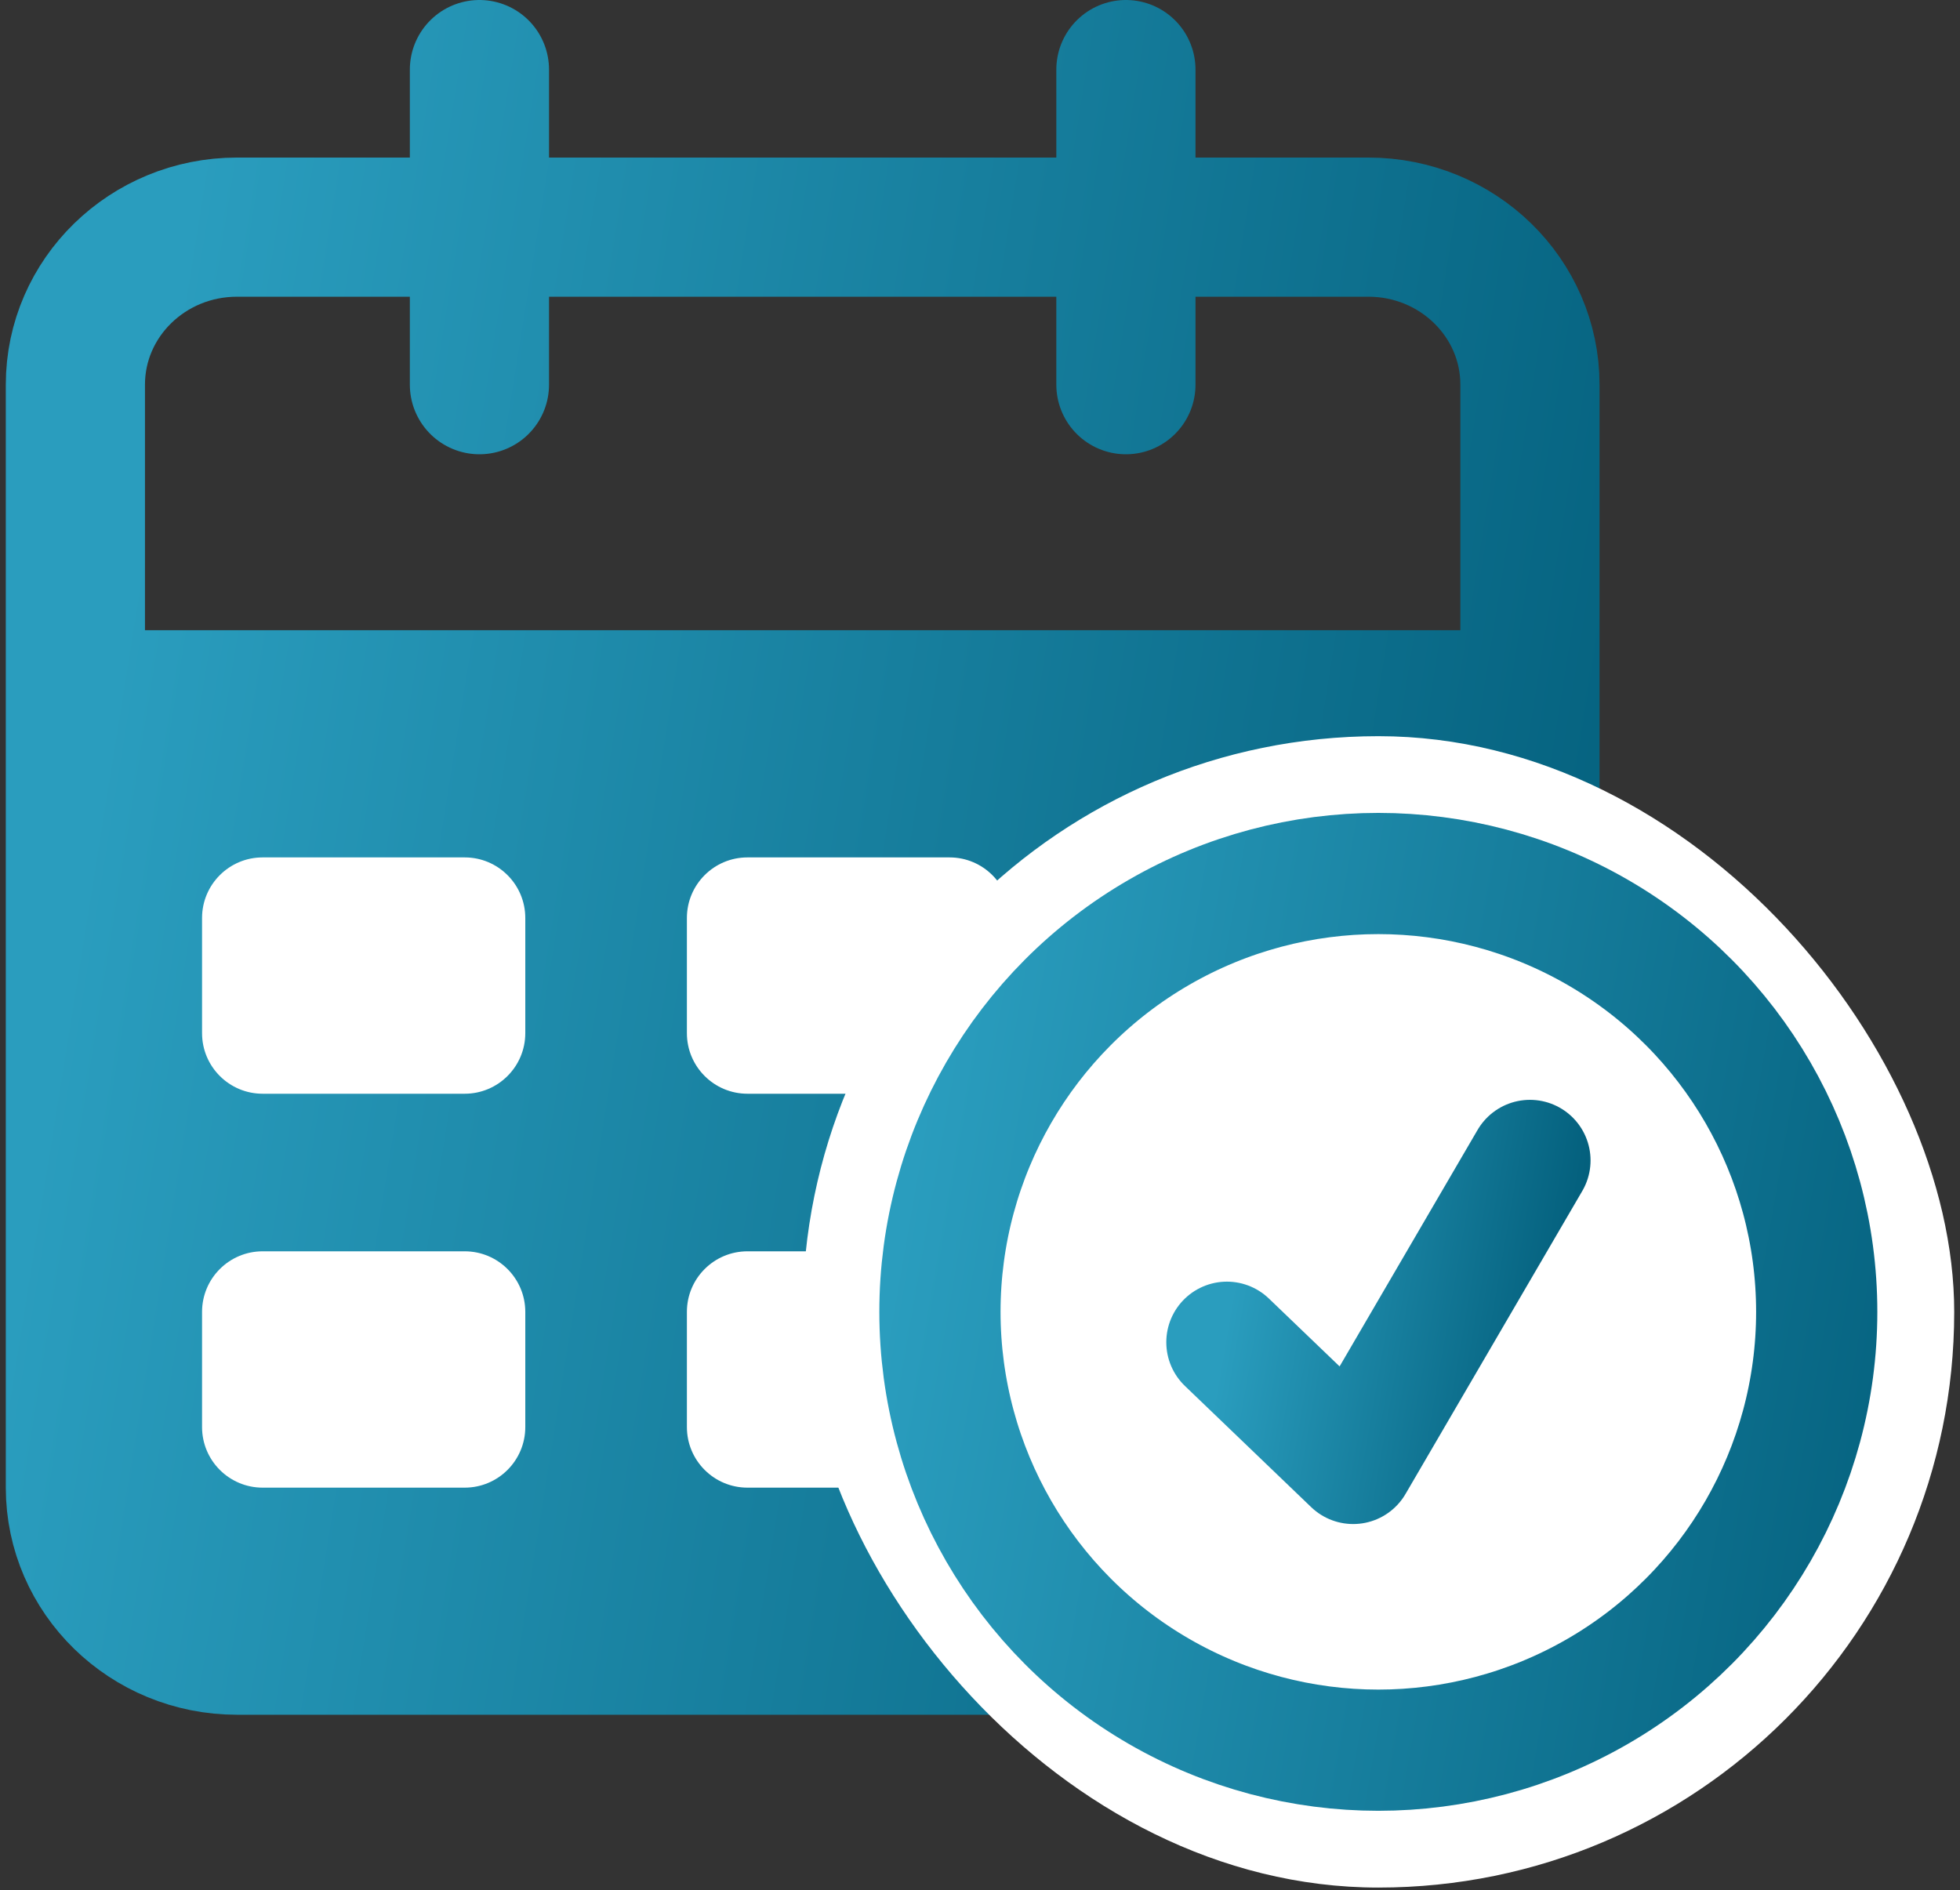 <svg width="169" height="163" viewBox="0 0 169 163" fill="none" xmlns="http://www.w3.org/2000/svg">
<rect x="0" y="0" width="169" height="163" fill="#333333" stroke="none"/>
<path d="M131.919 128.284V60.348H6.5V128.284C6.5 135.788 12.739 141.871 20.436 141.871H117.984C125.68 141.871 131.919 135.788 131.919 128.284Z" fill="url(#paint0_linear_2067_23948)"/>
<path d="M97.081 6V33.174M41.339 6V33.174M131.919 128.284V33.174C131.919 25.67 125.68 19.587 117.984 19.587H20.436C12.739 19.587 6.5 25.67 6.5 33.174V128.284M131.919 128.284C131.919 135.788 125.68 141.871 117.984 141.871H20.436C12.739 141.871 6.5 135.788 6.5 128.284M131.919 128.284V60.348H6.5V128.284" stroke="url(#paint1_linear_2067_23948)" stroke-width="12" stroke-linecap="round" stroke-linejoin="round"/>
<path d="M59.227 113.132C59.227 110.246 61.566 107.906 64.452 107.906H81.872C84.758 107.906 87.097 110.246 87.097 113.132V123.061C87.097 125.947 84.758 128.287 81.872 128.287H64.452C61.566 128.287 59.227 125.947 59.227 123.061V113.132Z" fill="white"/>
<path d="M17.422 113.132C17.422 110.246 19.762 107.906 22.648 107.906H40.067C42.953 107.906 45.293 110.246 45.293 113.132V123.061C45.293 125.947 42.953 128.287 40.067 128.287H22.648C19.762 128.287 17.422 125.947 17.422 123.061V113.132Z" fill="white"/>
<path d="M59.227 79.163C59.227 76.277 61.566 73.938 64.452 73.938H81.872C84.758 73.938 87.097 76.277 87.097 79.163V89.092C87.097 91.978 84.758 94.318 81.872 94.318H64.452C61.566 94.318 59.227 91.978 59.227 89.092V79.163Z" fill="white"/>
<path d="M17.422 79.163C17.422 76.277 19.762 73.938 22.648 73.938H40.067C42.953 73.938 45.293 76.277 45.293 79.163V89.092C45.293 91.978 42.953 94.318 40.067 94.318H22.648C19.762 94.318 17.422 91.978 17.422 89.092V79.163Z" fill="white"/>
<rect x="69.211" y="63.484" width="99.29" height="99.29" rx="49.645" fill="white"/>
<circle cx="118.846" cy="113.127" r="37.8" stroke="url(#paint2_linear_2067_23948)" stroke-width="10.452"/>
<path d="M105.789 115.748L116.676 126.199L131.918 100.07" stroke="url(#paint3_linear_2067_23948)" stroke-width="10.452" stroke-linecap="round" stroke-linejoin="round"/>
<defs>
<linearGradient id="paint0_linear_2067_23948" x1="34.352" y1="-95.148" x2="170.615" y2="-73.332" gradientUnits="userSpaceOnUse">
<stop stop-color="#2A9DBE"/>
<stop offset="1" stop-color="#035F7C"/>
</linearGradient>
<linearGradient id="paint1_linear_2067_23948" x1="34.352" y1="-95.148" x2="170.615" y2="-73.332" gradientUnits="userSpaceOnUse">
<stop stop-color="#2A9DBE"/>
<stop offset="1" stop-color="#035F7C"/>
</linearGradient>
<linearGradient id="paint2_linear_2067_23948" x1="94.93" y1="6.041" x2="188.017" y2="22.187" gradientUnits="userSpaceOnUse">
<stop stop-color="#2A9DBE"/>
<stop offset="1" stop-color="#035F7C"/>
</linearGradient>
<linearGradient id="paint3_linear_2067_23948" x1="111.591" y1="80.619" x2="139.857" y2="85.521" gradientUnits="userSpaceOnUse">
<stop stop-color="#2A9DBE"/>
<stop offset="1" stop-color="#035F7C"/>
</linearGradient>
</defs>
</svg>
